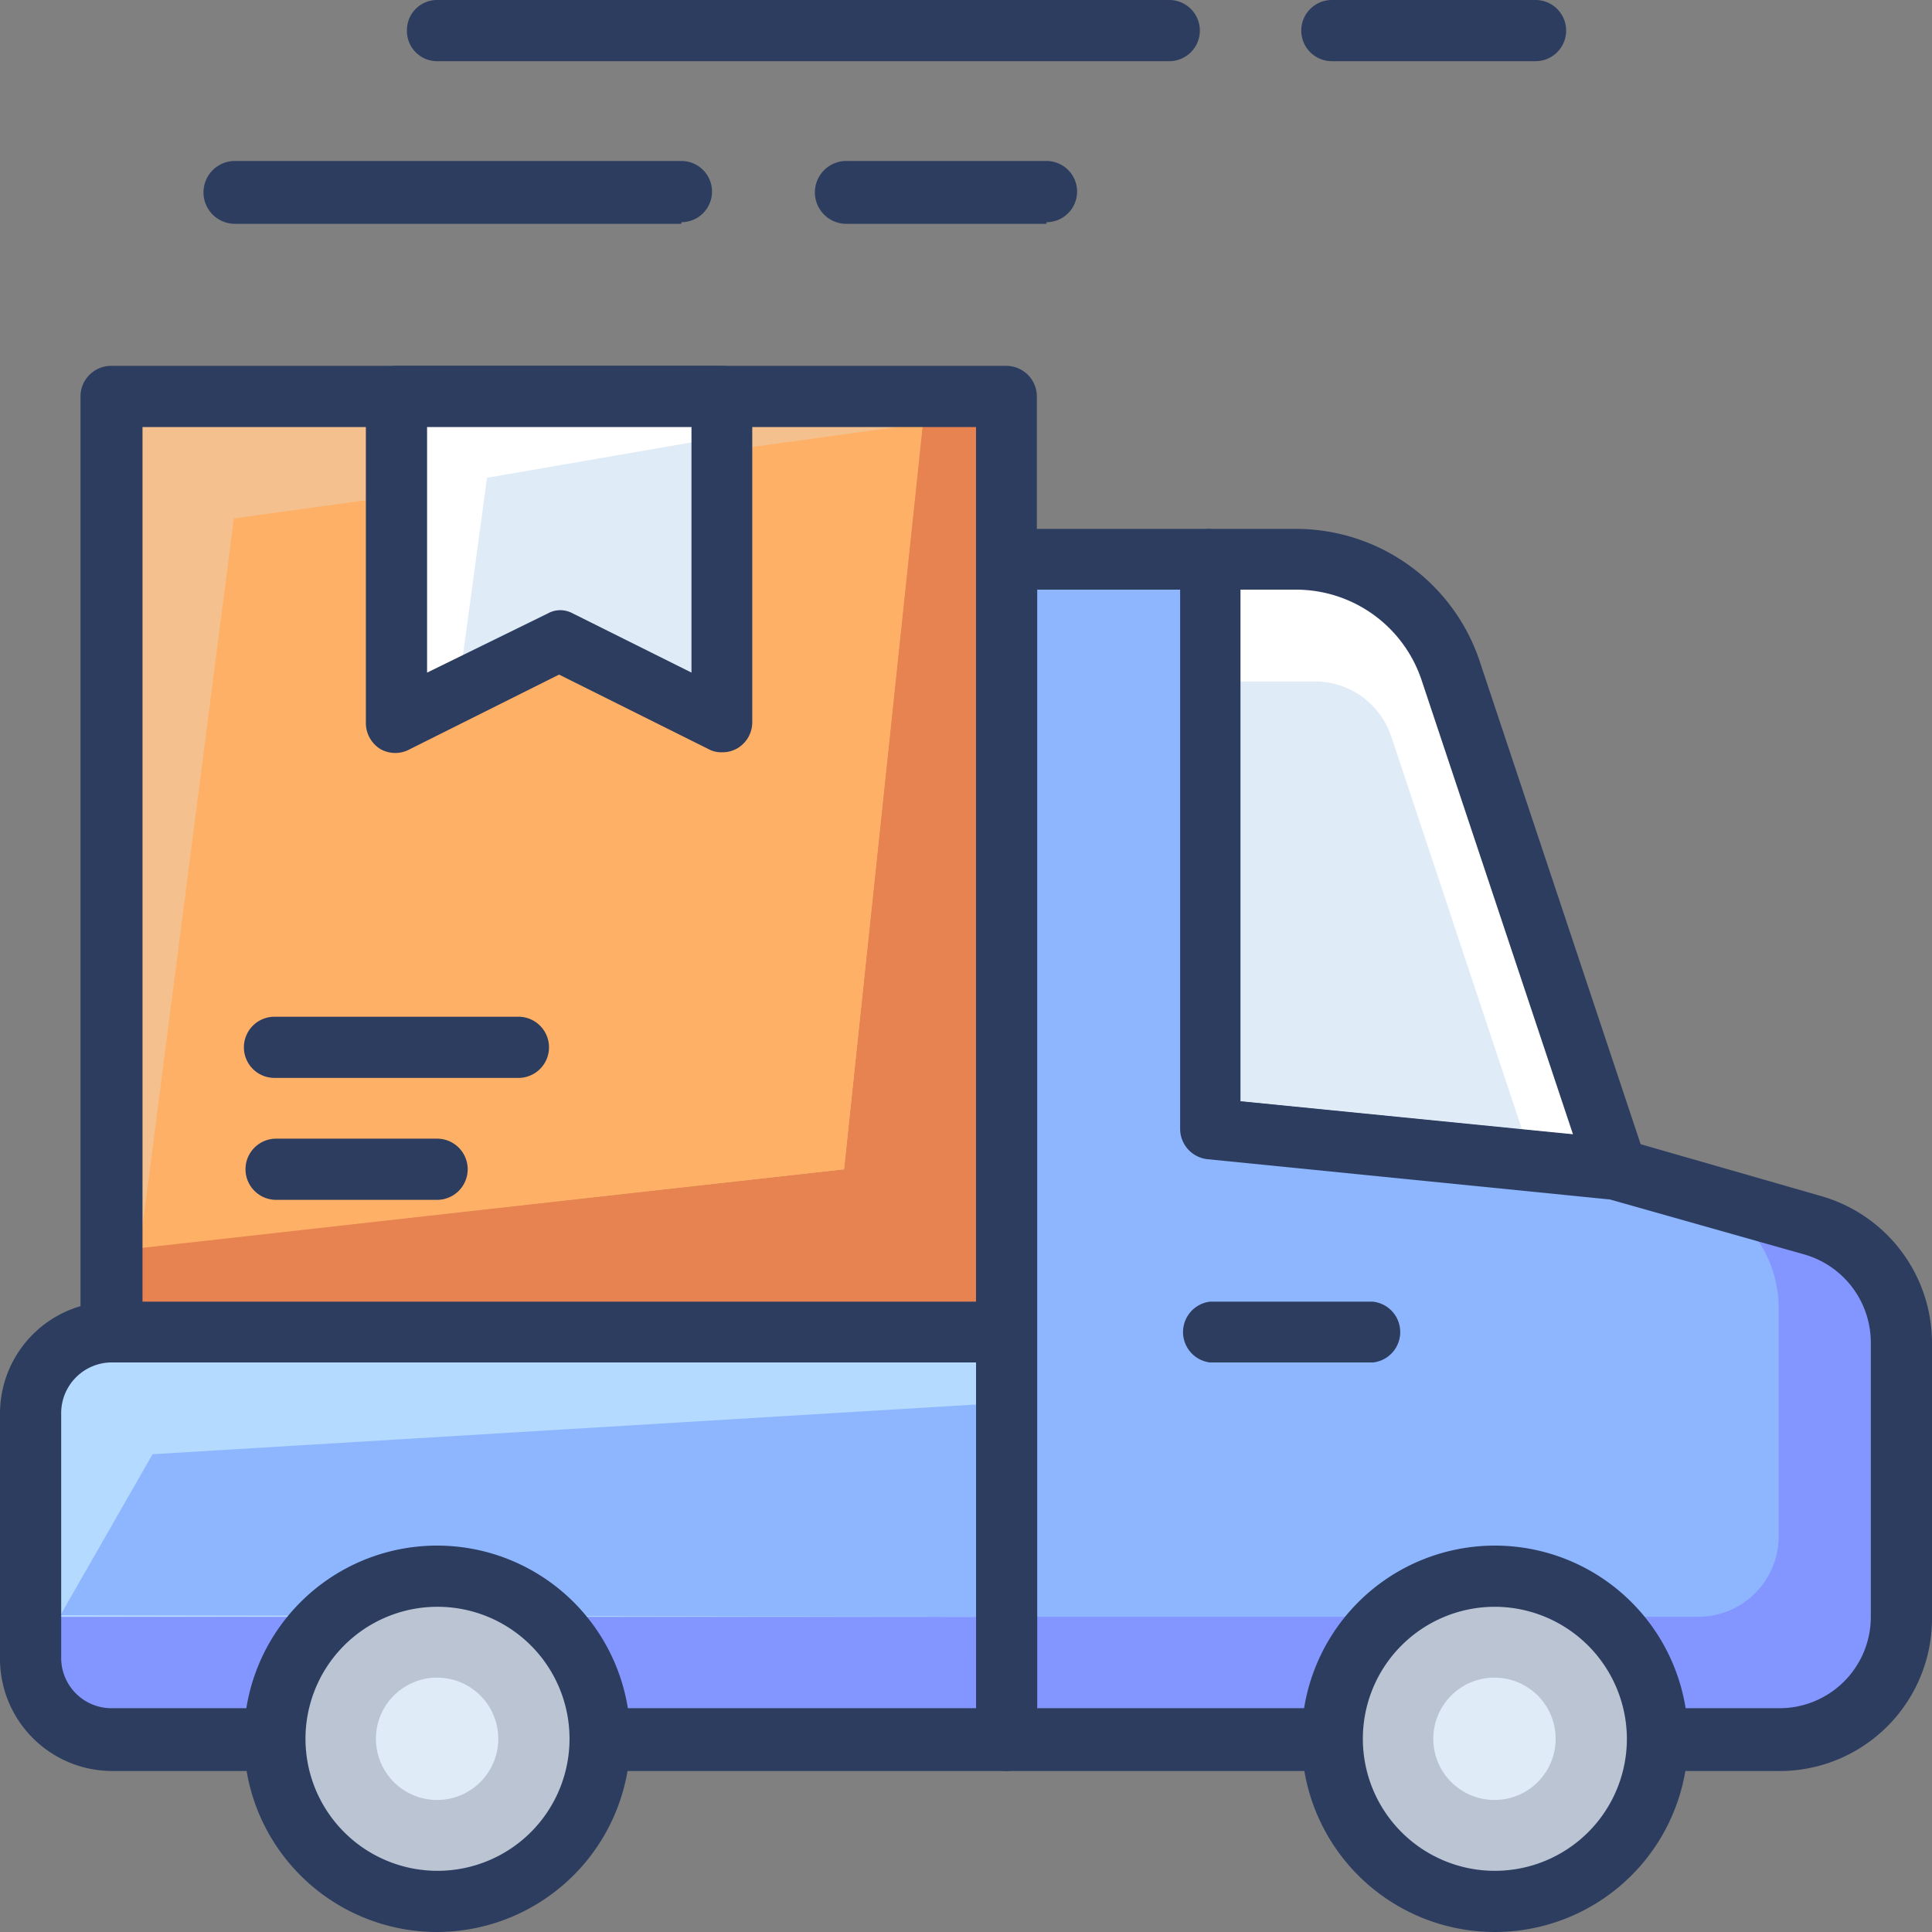 <svg xmlns="http://www.w3.org/2000/svg" width="54" height="54" fill="none" viewBox="0 0 54 54">
  <rect x="0" y="0" width="54" height="54" fill="#808080" stroke="none"/>
  <path fill="#fff" d="M40.5 18.743a4.557 4.557 0 0 0-4.32-3.116h-2.363V31.5l11.374 1.125L40.5 18.743Z"/>
  <path fill="#DFEBF7" d="M38.891 20.599a2.25 2.25 0 0 0-2.16-1.552h-2.914V31.5l9 .9-3.926-11.8Z"/>
  <path fill="#2C3D60" d="M45.191 33.536h-.09L33.75 32.4a.855.855 0 0 1-.765-.855V15.626a.844.844 0 0 1 .844-.843h2.396a5.412 5.412 0 0 1 5.13 3.69L46 32.41a.878.878 0 0 1-.146.81.833.833 0 0 1-.664.316ZM34.672 30.78l9.293.923-4.23-12.69a3.701 3.701 0 0 0-3.51-2.532h-1.553v14.3Z"/>
  <path fill="#8396FF" d="m50.625 34.245-5.479-1.563L33.818 31.5V15.627h-5.693V48.6h21.6a3.375 3.375 0 0 0 3.375-3.375V37.53a3.432 3.432 0 0 0-2.475-3.285Z"/>
  <path fill="#8EB6FF" d="m47.25 33.312-2.104-.63L33.818 31.5V15.627h-5.693V45.19h19.339a2.25 2.25 0 0 0 2.25-2.25v-6.367a3.375 3.375 0 0 0-2.464-3.262Z"/>
  <path fill="#2C3D60" d="M49.736 49.5H28.125a.855.855 0 0 1-.855-.855V15.626a.856.856 0 0 1 .855-.843h5.625a.855.855 0 0 1 .855.844V30.78l10.598 1.058h.157l5.479 1.575A4.275 4.275 0 0 1 54 37.53v7.661a4.263 4.263 0 0 1-4.264 4.31Zm-20.745-1.755h20.745a2.552 2.552 0 0 0 2.554-2.553V37.53a2.565 2.565 0 0 0-1.845-2.464L45 33.526 33.75 32.4a.855.855 0 0 1-.765-.855V16.481h-3.994v31.264Z"/>
  <path fill="#2C3D60" d="M38.374 38.081h-4.557a.856.856 0 0 1 0-1.699h4.557a.855.855 0 0 1 0 1.7Z"/>
  <path fill="#8396FF" d="M3.105 37.226h25.02V48.6H3.105a2.25 2.25 0 0 1-2.25-2.25v-6.874a2.25 2.25 0 0 1 2.25-2.25Z"/>
  <path fill="#B5DAFF" d="M28.125 45.191H.855V39.51a2.25 2.25 0 0 1 2.25-2.25h25.02v7.931Z"/>
  <path fill="#8EB6FF" d="m28.136 45.191-26.448-.045 2.576-4.5 23.85-1.44.022 5.985Z"/>
  <path fill="#2C3D60" d="M28.125 49.5H3.127A3.138 3.138 0 0 1 0 46.327V39.51a3.128 3.128 0 0 1 3.127-3.128h24.998a.855.855 0 0 1 .855.844V48.6a.853.853 0 0 1-.855.9ZM3.127 38.08a1.418 1.418 0 0 0-1.417 1.43v6.817a1.406 1.406 0 0 0 1.417 1.418h24.154V38.08H3.127ZM42.919 1.71h-5.693a.855.855 0 0 1 0-1.71h5.693a.855.855 0 0 1 0 1.71Zm-10.238 0H12.217a.843.843 0 0 1-.843-.855.842.842 0 0 1 .843-.855h20.464a.855.855 0 0 1 0 1.71ZM29.25 6.255h-5.625a.878.878 0 0 1 0-1.755h5.625a.855.855 0 0 1 0 1.71v.045Zm-10.204 0H6.536a.878.878 0 0 1 0-1.755h12.51a.855.855 0 0 1 0 1.71v.045Z"/>
  <path fill="#BAC4D3" d="M12.217 53.145a4.545 4.545 0 1 0 0-9.09 4.545 4.545 0 0 0 0 9.09Z"/>
  <path fill="#DFEBF7" d="M13.927 48.6a1.71 1.71 0 1 1-3.42 0 1.71 1.71 0 0 1 3.42 0Z"/>
  <path fill="#2C3D60" d="M12.217 54a5.4 5.4 0 1 1 5.4-5.4 5.412 5.412 0 0 1-5.4 5.4Zm0-9.09a3.69 3.69 0 1 0 .023 7.38 3.69 3.69 0 0 0-.023-7.38Z"/>
  <path fill="#BAC4D3" d="M41.782 53.145a4.545 4.545 0 1 0 0-9.09 4.545 4.545 0 0 0 0 9.09Z"/>
  <path fill="#2C3D60" d="M41.782 54a5.4 5.4 0 1 1 0-10.8 5.4 5.4 0 0 1 0 10.8Zm0-9.09a3.69 3.69 0 1 0 3.69 3.69 3.701 3.701 0 0 0-3.69-3.69Z"/>
  <path fill="#DFEBF7" d="M43.481 48.6a1.71 1.71 0 1 1-3.42 0 1.71 1.71 0 0 1 3.42 0Z"/>
  <path fill="#E78251" d="M3.127 11.081h25.01v26.145H3.126V11.081Z"/>
  <path fill="#F4C08E" d="M23.591 32.681 3.127 34.954V11.08h22.737l-2.273 21.6Z"/>
  <path fill="#FEB166" d="M23.591 32.681 3.904 34.886 6.536 14.49l19.26-2.655-2.205 20.846Z"/>
  <path fill="#2C3D60" d="M28.125 38.081H3.128a.855.855 0 0 1-.878-.855V11.081a.855.855 0 0 1 .855-.855h25.02a.855.855 0 0 1 .855.855v26.145a.855.855 0 0 1-.855.855ZM3.983 36.382H27.28V11.936H3.983v24.446Z"/>
  <path fill="#fff" d="m20.182 20.182-4.556-2.272-4.545 2.272v-9.1h9.101v9.1Z"/>
  <path fill="#DFEBF7" d="m20.182 20.182-4.556-2.272-2.846 1.586.832-6.142 6.57-1.137v7.965Z"/>
  <path fill="#2C3D60" d="M20.182 21.026a.743.743 0 0 1-.382-.09l-4.174-2.081-4.162 2.081a.844.844 0 0 1-.833 0 .856.856 0 0 1-.405-.72v-9.135a.855.855 0 0 1 .855-.855h9.101a.844.844 0 0 1 .844.855v9.101a.845.845 0 0 1-.394.72.822.822 0 0 1-.45.124Zm-4.556-3.971a.743.743 0 0 1 .383.09l3.318 1.654v-6.863h-7.39V18.8l3.374-1.654a.72.72 0 0 1 .315-.09Zm-3.409 16.481h-4.5a.855.855 0 0 1 0-1.71h4.5a.855.855 0 0 1 0 1.71Zm2.273-3.408H7.672a.855.855 0 0 1 0-1.71h6.818a.855.855 0 0 1 0 1.71Z"/>
</svg>
